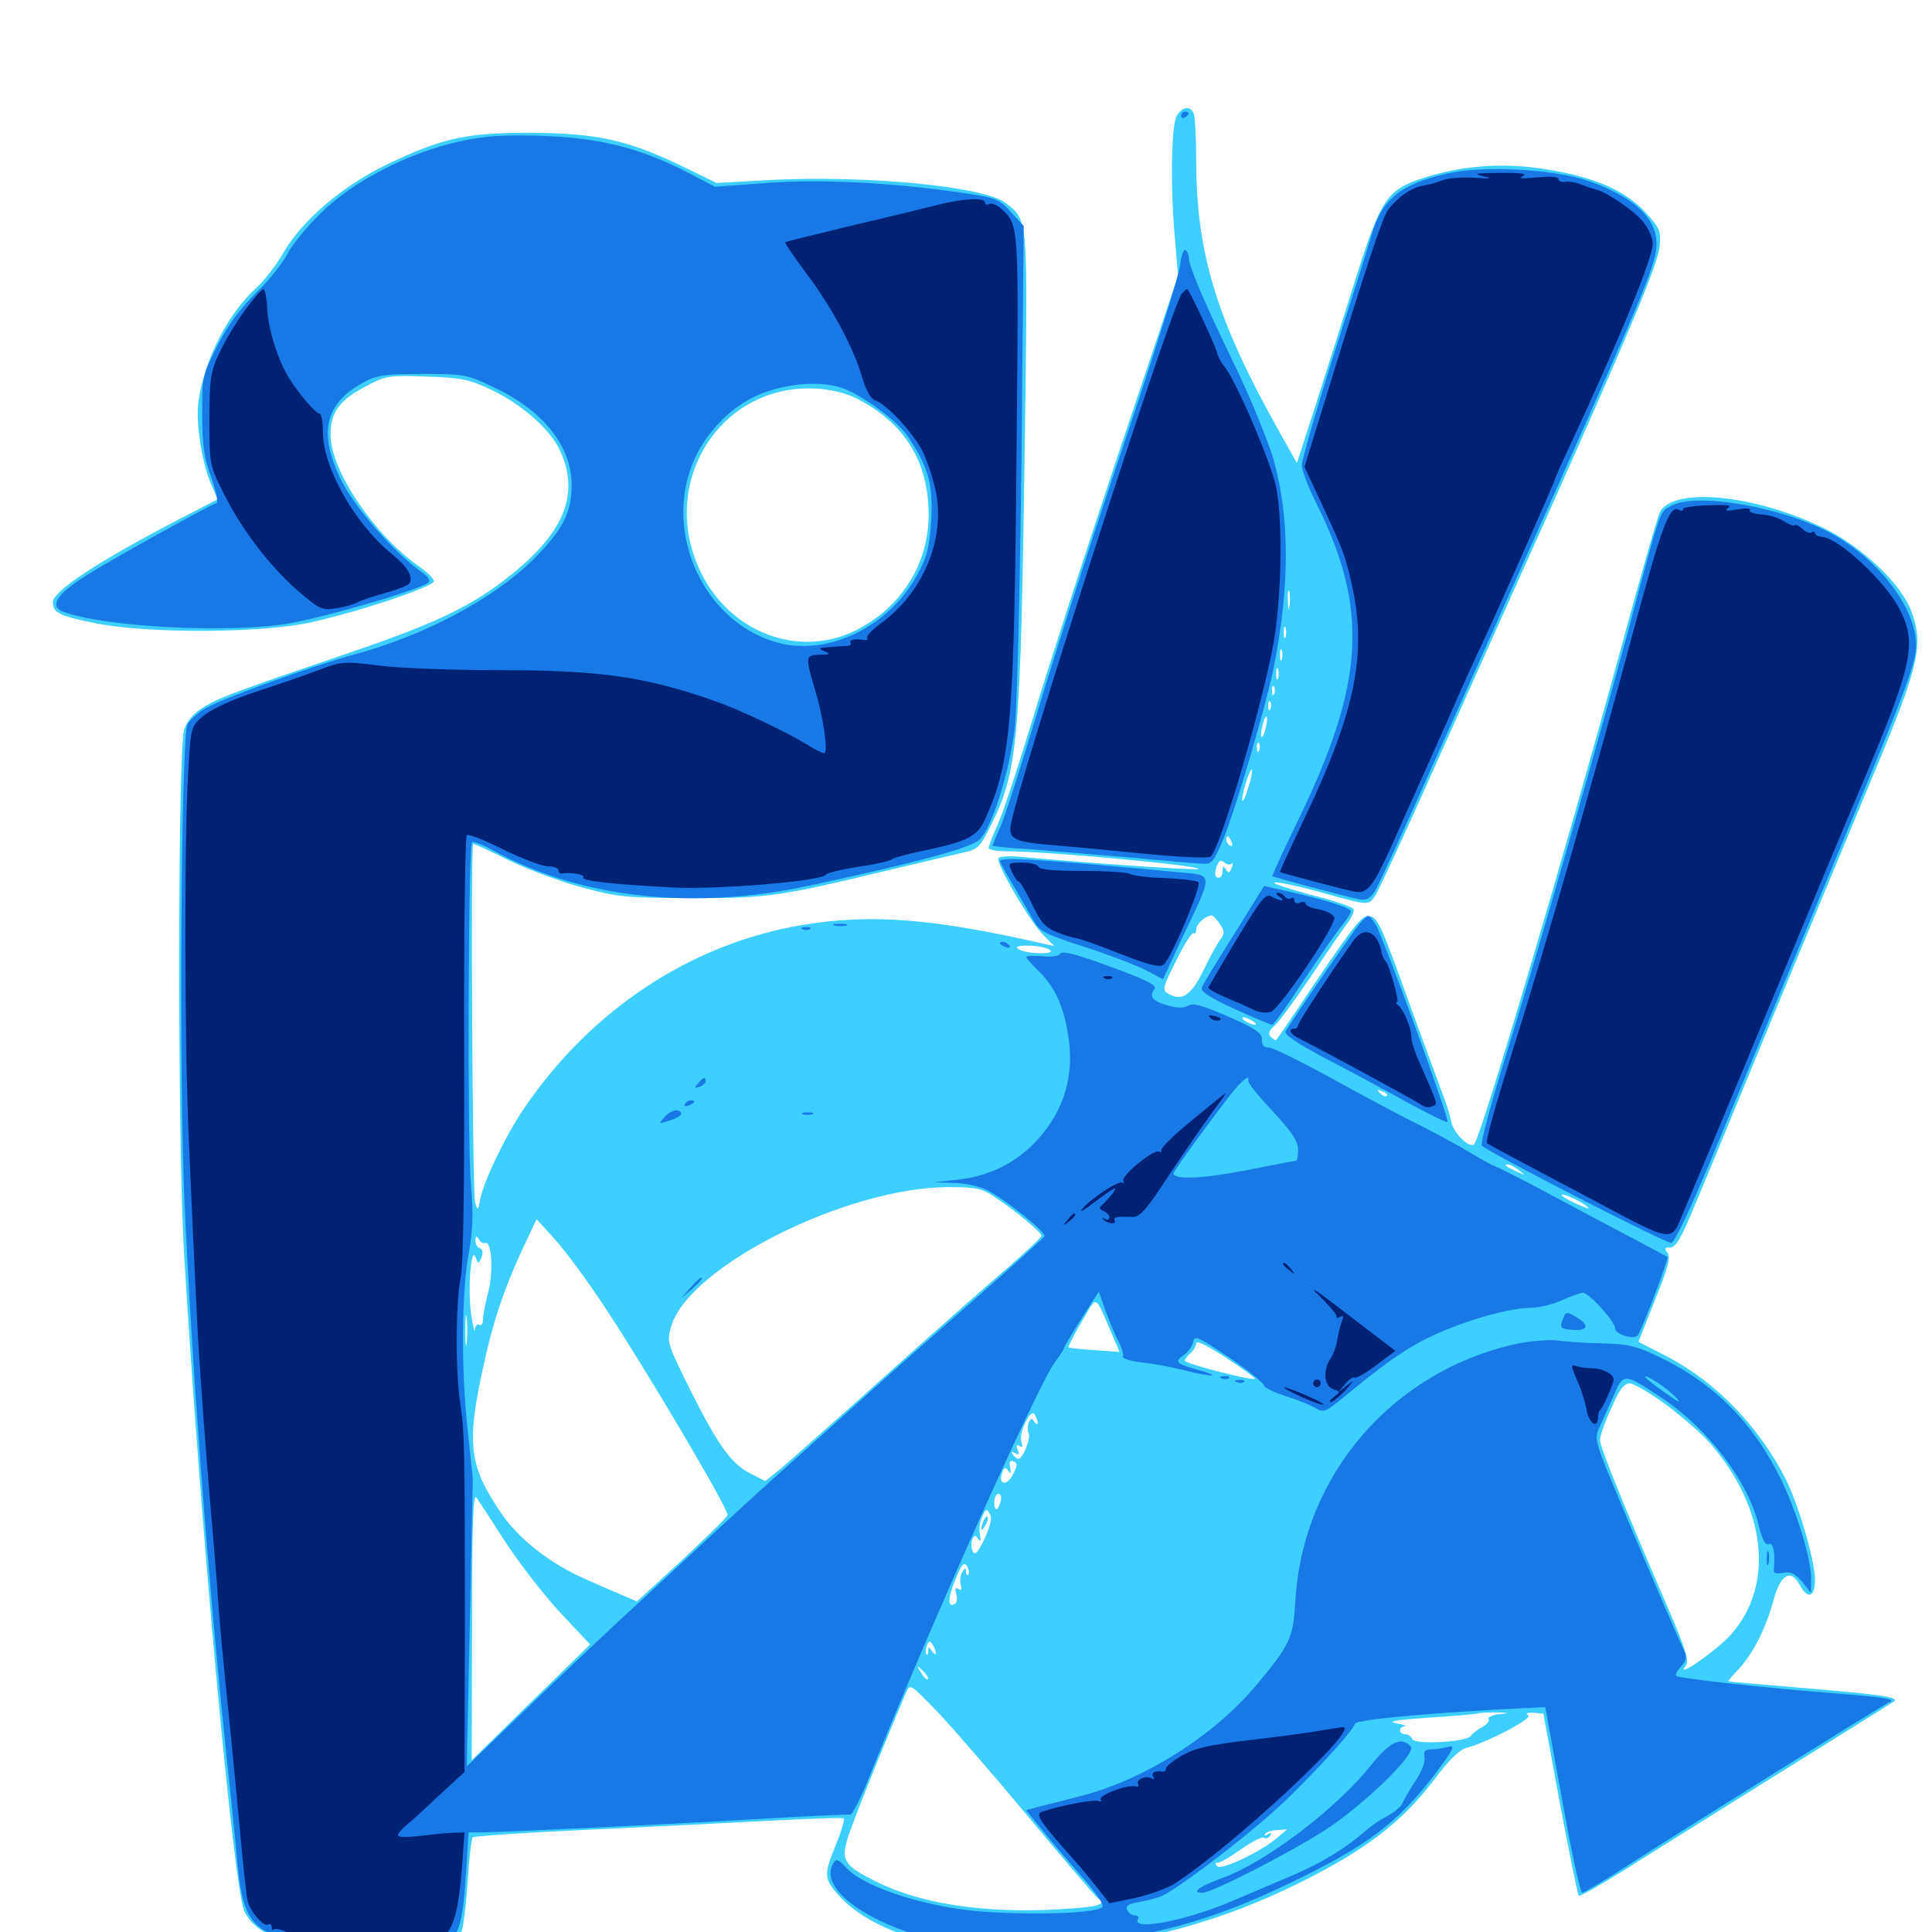 <svg xmlns="http://www.w3.org/2000/svg" viewBox="0 -1000 1000 1000">
	<path fill="#3ccfff" d="M608.984 -939.844C606.25 -934.57 605.664 -903.32 608.203 -875.781L609.766 -857.227L578.32 -763.477C561.133 -711.914 541.211 -650.391 534.18 -626.758C526.953 -603.125 519.141 -579.102 516.406 -573.242C513.867 -567.578 511.719 -562.109 511.719 -561.133C511.719 -560.156 515.82 -559.375 521.094 -559.375C541.992 -559.375 622.07 -551.953 620.312 -550.195C619.531 -549.414 564.844 -553.125 528.906 -556.445C522.852 -557.031 517.383 -556.836 516.797 -555.859C515.234 -553.32 533.203 -522.656 540.234 -515.82L545.703 -510.352L541.016 -511.328C483.203 -524.609 450.977 -527.148 415.625 -521.289C358.008 -511.719 306.25 -477.734 271.289 -426.367C261.719 -412.305 250.586 -389.062 248.633 -379.688C247.461 -373.242 247.266 -373.047 245.898 -377.734C244.531 -382.617 243.555 -563.281 244.922 -563.281C245.312 -563.281 254.102 -559.375 264.258 -554.297C274.609 -549.414 291.602 -543.164 302.148 -540.43C319.531 -535.742 324.805 -535.156 357.422 -535.156C396.875 -534.961 403.32 -535.938 459.961 -549.609C477.148 -553.711 494.727 -557.812 499.023 -558.789C506.055 -560.352 507.422 -561.523 512.891 -572.852C526.953 -600.586 528.32 -616.992 530.469 -773.242C532.031 -888.867 532.227 -885.742 520.508 -894.922C509.57 -903.516 449.219 -909.375 398.242 -906.836L370.898 -905.273L352.93 -914.062C324.805 -927.539 308.984 -931.055 275.391 -931.25C241.406 -931.445 228.711 -928.516 200.195 -914.844C177.148 -903.711 156.055 -885.742 146.289 -868.555C142.773 -862.5 136.719 -854.688 132.617 -850.977C117.969 -837.695 105.664 -813.672 102.734 -792.188C101.172 -781.836 104.492 -760.352 109.18 -749.609L112.695 -741.602L91.211 -730.469C50.391 -709.18 27.344 -693.945 27.344 -688.281C27.344 -682.812 31.055 -681.055 49.805 -677.344C77.344 -671.875 137.5 -672.266 162.109 -678.125C188.477 -684.18 224.609 -696.484 224.609 -699.219C224.609 -700.391 221.094 -703.906 216.602 -707.031C194.141 -722.656 171.68 -755.664 171.094 -774.219C170.898 -786.328 175.391 -792.773 189.648 -800.195C199.609 -805.469 201.367 -805.859 220.703 -805.078C238.867 -804.492 242.773 -803.711 254.297 -798.242C269.141 -791.211 283.789 -778.711 289.062 -768.359C300.586 -745.703 292.969 -725 264.062 -702.148C244.922 -686.719 226.367 -677.734 183.594 -663.086C120.703 -641.602 114.258 -639.258 106.055 -634.375C100.391 -631.055 97.266 -627.539 95.312 -622.461C91.992 -612.5 91.797 -408.008 95.312 -350.391C103.906 -207.617 120.898 -22.461 126.562 -10.547C133.398 3.516 155.078 9.766 197.266 9.961C225.391 9.961 234.766 7.812 238.672 0.586C239.648 -1.562 241.211 -13.281 241.992 -25.391C242.773 -37.695 243.945 -48.242 244.727 -49.023C245.508 -49.609 270.508 -51.367 300.391 -52.734C330.078 -54.102 372.852 -56.25 395.117 -57.422C417.578 -58.594 436.328 -59.375 436.719 -58.789C437.305 -58.203 435.547 -52.344 432.812 -45.508C426.367 -29.883 426.367 -27.734 433.789 -19.336C452.93 2.539 497.656 13.672 547.656 9.18C593.75 5.078 633.008 -5.859 672.07 -25.195C706.836 -42.383 725.781 -56.836 742.969 -79.688C750 -89.062 755.664 -94.531 758.984 -95.312C769.727 -98.047 793.555 -110.547 791.016 -112.109C789.453 -113.086 790.43 -113.672 793.555 -113.477C796.484 -113.281 798.828 -113.086 798.828 -113.086C798.828 -113.086 802.734 -92.188 807.422 -66.406C812.305 -40.82 816.602 -19.336 817.188 -18.75C817.773 -18.164 832.617 -26.758 850 -37.891C867.578 -48.828 903.906 -71.68 930.664 -88.281C957.617 -105.078 979.883 -118.945 980.273 -119.336C983.203 -121.484 973.828 -122.852 937.109 -125.977C914.258 -127.93 895.117 -129.492 894.727 -129.688C894.141 -129.688 896.484 -132.617 899.805 -135.938C907.422 -144.141 913.867 -156.836 917.969 -171.68C921.484 -185.156 926.953 -188.281 931.641 -179.492C935.547 -172.07 939.453 -173.242 939.453 -182.227C939.453 -191.992 931.055 -220.703 924.609 -233.789C910.742 -261.328 888.477 -284.375 863.281 -297.656L848.047 -305.469L856.641 -327.148C863.477 -344.141 864.844 -349.414 863.086 -351.562C861.328 -353.711 861.523 -354.297 864.453 -354.297C867.383 -354.297 870.312 -359.18 877.344 -376.367C882.422 -388.281 901.367 -434.375 919.531 -478.32C937.891 -522.461 961.328 -579.102 971.875 -604.297C993.359 -655.859 995.703 -666.797 989.258 -683.789C983.789 -698.242 963.281 -717.383 943.359 -726.953C907.617 -744.141 866.211 -748.047 859.18 -734.961C858.008 -732.812 848.438 -699.219 837.891 -660.352C810.352 -559.375 766.406 -411.133 763.086 -407.812C760.742 -405.273 752.344 -413.477 751.172 -419.336C750.586 -422.852 748.242 -430.078 746.094 -435.352C744.141 -440.82 737.109 -459.57 730.664 -477.344C715.82 -518.75 713.477 -524.219 709.766 -525.586C705.469 -527.148 702.539 -523.438 680.469 -491.016C670.117 -475.391 661.133 -462.305 660.742 -461.914C660.352 -461.328 659.18 -461.914 657.812 -463.281C656.25 -464.844 656.641 -466.406 659.57 -468.945C661.914 -470.898 670.117 -482.227 678.125 -493.945C685.938 -505.859 694.531 -518.164 697.07 -521.68C699.609 -525 701.172 -528.516 700.586 -529.492C699.805 -530.664 690.039 -533.984 678.32 -536.914C666.797 -540.039 658.398 -542.773 659.57 -543.164C660.938 -543.75 670.508 -541.602 681.055 -538.867C709.766 -530.859 708.203 -531.055 712.109 -536.914C713.867 -539.648 729.492 -573.438 746.484 -611.719C763.672 -650 787.305 -702.93 799.219 -729.297C843.555 -828.516 858.008 -863.086 858.984 -872.07C859.766 -880.664 859.18 -881.836 851.758 -890.039C841.211 -901.367 825.781 -908.203 800.781 -912.305C778.516 -916.016 756.836 -914.453 736.523 -907.812C717.969 -901.758 714.844 -897.07 702.148 -857.227C696.094 -837.891 686.719 -808.203 681.25 -791.211L671.289 -760.352L662.695 -775.586C629.688 -834.375 619.141 -868.555 619.141 -917.578C619.141 -928.711 618.555 -939.258 617.969 -941.016C616.211 -945.508 611.914 -944.922 608.984 -939.844ZM443.359 -793.75C468.359 -781.055 480.664 -760.938 480.664 -733.594C480.664 -707.812 466.211 -685.156 442.383 -673.438C413.281 -659.375 378.125 -672.461 362.891 -703.516C340.039 -749.805 372.852 -801.953 422.852 -798.828C430.078 -798.438 438.086 -796.484 443.359 -793.75ZM667.383 -685.938C666.992 -683.398 666.602 -684.961 666.602 -689.258C666.406 -693.555 666.797 -695.508 667.383 -693.75C667.773 -691.797 667.773 -688.281 667.383 -685.938ZM665.43 -670.312C664.844 -668.945 664.453 -669.922 664.453 -672.656C664.453 -675.391 664.844 -676.367 665.43 -675.195C665.82 -673.828 665.82 -671.484 665.43 -670.312ZM663.477 -658.594C662.891 -657.227 662.5 -658.203 662.5 -660.938C662.5 -663.672 662.891 -664.648 663.477 -663.477C663.867 -662.109 663.867 -659.766 663.477 -658.594ZM661.523 -648.828C660.938 -647.461 660.547 -648.438 660.547 -651.172C660.547 -653.906 660.938 -654.883 661.523 -653.711C661.914 -652.344 661.914 -650 661.523 -648.828ZM659.57 -641.016C658.984 -639.453 658.398 -640.039 658.398 -642.188C658.203 -644.336 658.789 -645.508 659.375 -644.727C659.961 -644.141 660.156 -642.383 659.57 -641.016ZM657.617 -633.203C657.031 -631.641 656.445 -632.227 656.445 -634.375C656.25 -636.523 656.836 -637.695 657.422 -636.914C658.008 -636.328 658.203 -634.57 657.617 -633.203ZM655.078 -623.047C654.492 -620.117 653.516 -618.164 652.93 -618.555C652.539 -619.141 652.734 -621.875 653.516 -624.609C654.102 -627.539 655.078 -629.492 655.664 -629.102C656.055 -628.516 655.859 -625.781 655.078 -623.047ZM651.758 -611.719C651.172 -610.156 650.586 -610.742 650.586 -612.891C650.391 -615.039 650.977 -616.211 651.562 -615.43C652.148 -614.844 652.344 -613.086 651.758 -611.719ZM646.289 -592.773C644.922 -588.281 643.555 -585.156 643.164 -585.547C642.578 -585.938 643.359 -590.039 644.727 -594.336C646.094 -598.828 647.461 -601.953 647.852 -601.562C648.438 -601.172 647.656 -597.07 646.289 -592.773ZM637.5 -564.062C638.086 -562.5 637.891 -561.719 636.719 -562.305C635.547 -562.891 634.766 -564.258 634.766 -565.43C634.766 -568.164 636.133 -567.578 637.5 -564.062ZM637.5 -552.93C638.281 -553.711 638.281 -552.734 637.5 -550.781C636.523 -548.047 635.742 -547.852 634.57 -550C633.203 -551.953 632.812 -551.758 632.812 -549.219C632.812 -547.266 632.031 -545.703 630.859 -545.703C628.711 -545.703 628.32 -547.852 630.078 -552.344C631.055 -554.688 632.031 -555.078 633.789 -553.516C634.961 -552.539 636.719 -552.148 637.5 -552.93ZM631.445 -521.68C633.984 -517.773 633.984 -516.797 631.445 -513.477C629.883 -511.328 625.977 -504.102 622.852 -497.656C616.797 -485.156 611.914 -481.641 605.273 -485.352C601.172 -487.5 601.367 -488.086 610.352 -505.859C613.867 -512.695 617.188 -517.773 617.969 -516.992C618.555 -516.406 619.141 -517.188 619.141 -518.945C619.141 -521.68 623.828 -525.977 627.148 -526.172C627.93 -526.172 629.688 -524.219 631.445 -521.68ZM542.969 -508.594C545.117 -507.227 543.75 -506.641 538.086 -506.641C533.789 -506.641 528.906 -507.617 527.344 -508.594C525.195 -509.961 526.562 -510.547 532.227 -510.547C536.523 -510.547 541.406 -509.57 542.969 -508.594ZM648.438 -471.484C650 -470.508 650.586 -469.531 649.414 -469.531C648.438 -469.531 646.094 -470.508 644.531 -471.484C642.969 -472.461 642.578 -473.438 643.555 -473.438C644.727 -473.438 646.875 -472.461 648.438 -471.484ZM717.773 -432.812C717.188 -432.227 715.625 -432.812 714.258 -434.18C712.5 -436.133 712.695 -436.328 715.43 -435.156C717.383 -434.57 718.359 -433.398 717.773 -432.812ZM786.328 -394.141C789.844 -391.406 789.844 -391.406 785.156 -393.555C779.102 -396.289 778.125 -397.266 780.469 -397.266C781.641 -397.266 784.18 -395.898 786.328 -394.141ZM514.844 -380.469C525.781 -373.242 539.062 -362.109 539.062 -360.352C539.062 -359.57 530.859 -351.953 521.094 -343.359C511.133 -334.961 482.422 -309.57 457.227 -286.914C432.227 -264.453 408.008 -243.164 403.906 -239.648L396.094 -233.398L388.477 -237.305C378.516 -242.188 371.484 -252.148 356.836 -281.445C345.117 -305.078 345.117 -305.469 347.461 -313.672C356.836 -344.531 437.695 -385.156 490.43 -385.547C505.469 -385.547 508.008 -384.961 514.844 -380.469ZM816.406 -378.711C819.727 -376.953 822.266 -375.195 822.266 -374.609C822.266 -373.828 810.742 -379.102 808.789 -380.859C806.836 -382.617 811.328 -381.445 816.406 -378.711ZM313.281 -323.047C334.375 -291.211 377.539 -218.164 376.562 -215.82C376.367 -214.648 365.625 -204.297 352.93 -192.383L329.688 -171.094L321.094 -174.805C316.406 -176.758 308.398 -180.273 303.516 -182.422C284.375 -190.82 267.969 -203.711 258.594 -217.969C242.773 -241.602 241.406 -253.125 250.195 -292.773C255.078 -315.625 260.547 -331.836 269.922 -352.344L277.734 -368.945L287.5 -358.203C292.773 -352.344 304.492 -336.523 313.281 -323.047ZM251.172 -356.641C254.492 -357.812 255.469 -341.797 252.734 -331.25C251.172 -325.586 250 -319.141 250 -316.992C250 -314.844 249.219 -313.672 248.047 -314.258C247.07 -314.844 245.898 -313.867 245.898 -311.914C245.703 -309.961 244.922 -313.281 243.945 -319.141C241.992 -331.445 243.75 -355.664 246.094 -349.414C247.656 -345.508 247.656 -345.508 249.219 -349.219C250.195 -351.758 249.805 -353.32 248.438 -353.906C247.07 -354.297 246.094 -356.055 246.094 -357.812C246.094 -360.352 246.484 -360.547 247.852 -358.594C248.633 -357.031 250.195 -356.25 251.172 -356.641ZM574.219 -312.5L579.492 -300.195L566.602 -301.172C559.57 -301.562 553.516 -302.344 553.125 -302.539C552.539 -302.93 557.812 -312.695 563.867 -322.656C567.383 -328.32 567.773 -327.93 574.219 -312.5ZM241.602 -305.078C241.211 -301.562 240.82 -304.297 240.82 -311.328C240.82 -318.359 241.211 -321.094 241.602 -317.773C241.992 -314.258 241.992 -308.398 241.602 -305.078ZM649.609 -286.328C648.438 -285.156 613.281 -294.141 613.281 -295.703C613.281 -296.484 614.648 -298.242 616.211 -299.609C617.773 -300.977 619.141 -303.32 619.141 -304.688C619.141 -306.445 625 -303.516 634.57 -297.266C643.164 -291.602 649.805 -286.719 649.609 -286.328ZM862.695 -272.656C871.094 -266.406 881.445 -257.422 885.547 -252.539C914.453 -218.945 918.555 -179.102 895.703 -153.711C888.086 -145.312 866.602 -130.469 872.461 -137.695C874.414 -140.039 872.852 -145.508 864.062 -166.016C840.43 -220.703 828.125 -251.172 828.125 -254.688C828.125 -256.641 830.664 -264.062 833.984 -271.094C838.086 -280.664 840.625 -283.984 843.555 -283.984C845.508 -283.984 854.297 -278.906 862.695 -272.656ZM537.109 -263.477C537.109 -262.5 536.328 -262.695 535.352 -264.062C533.984 -266.211 533.398 -266.016 532.422 -263.477C531.836 -261.719 531.836 -259.375 532.422 -258.203C533.789 -256.055 529.492 -244.922 527.148 -244.922C526.367 -244.922 525 -245.898 524.219 -247.266C523.242 -248.633 523.633 -248.828 525.391 -247.852C527.344 -246.68 527.734 -247.07 526.758 -249.609C525.781 -251.758 526.172 -252.539 527.734 -251.562C529.297 -250.586 529.492 -251.172 528.711 -253.516C526.953 -257.812 533.398 -271.289 535.547 -267.969C536.328 -266.602 537.109 -264.648 537.109 -263.477ZM524.219 -236.719C521.094 -230.469 516.406 -231.641 518.75 -237.891C519.727 -240.625 520.508 -240.82 521.875 -238.672C523.242 -236.914 523.438 -237.305 522.852 -240.43C522.266 -243.359 522.656 -244.336 524.609 -243.555C526.758 -242.773 526.758 -241.602 524.219 -236.719ZM261.914 -201.367C269.141 -190.43 281.836 -174.023 290.234 -165.039L305.469 -148.828L274.805 -118.945L244.141 -88.867L244.336 -158.594C244.336 -213.281 244.922 -227.539 246.68 -224.805C248.047 -222.852 254.883 -212.305 261.914 -201.367ZM517.969 -223.047C516.602 -217.773 514.648 -217.383 514.648 -222.266C514.648 -224.805 515.625 -226.758 516.797 -226.758C517.969 -226.758 518.555 -225 517.969 -223.047ZM509.57 -203.516C506.25 -196.484 504.688 -194.727 503.516 -196.875C502.734 -198.438 502.539 -201.172 503.125 -202.93C504.297 -205.469 504.883 -205.664 506.25 -203.516C507.617 -201.758 507.812 -202.344 507.227 -205.664C506.641 -208.008 507.031 -212.305 508.398 -214.844C510.156 -219.141 510.742 -219.336 512.305 -216.406C513.672 -214.258 512.695 -210.352 509.57 -203.516ZM501.172 -184.961C500.586 -184.18 500 -184.961 500 -186.523C500 -188.672 499.609 -188.672 498.047 -186.328C497.07 -184.766 496.68 -181.836 497.266 -179.688C498.047 -177.148 497.656 -176.562 496.094 -177.539C494.336 -178.516 494.141 -177.93 494.922 -175C495.703 -172.852 495.312 -170.508 494.336 -169.922C490.43 -167.383 490.43 -172.656 494.531 -182.422C497.852 -190.625 499.023 -191.797 500.586 -189.258C501.562 -187.5 501.758 -185.547 501.172 -184.961ZM484.375 -144.336C484.375 -143.359 483.398 -143.75 482.422 -145.312C480.859 -147.656 480.469 -147.656 480.469 -145.508C480.469 -143.945 480.078 -143.164 479.492 -143.75C478.906 -144.336 479.102 -146.289 479.688 -148.047C480.664 -150.781 481.445 -150.977 482.617 -148.828C483.594 -147.461 484.375 -145.508 484.375 -144.336ZM480.273 -130.859C479.688 -130.273 478.125 -131.836 476.758 -134.18C474.219 -138.281 474.414 -138.281 477.734 -135.156C479.688 -133.203 480.859 -131.25 480.273 -130.859ZM532.812 -58.984C551.367 -36.719 567.383 -17.969 568.359 -17.383C573.438 -14.258 568.555 -12.891 547.461 -11.719C509.18 -9.57 476.172 -14.648 453.32 -26.172C437.305 -34.18 435.352 -36.914 438.477 -47.656C440.43 -54.688 456.25 -94.141 468.945 -123.828C471.094 -128.711 471.094 -128.516 485.156 -114.062C492.773 -106.055 514.258 -81.25 532.812 -58.984ZM775.781 -112.695C772.266 -112.305 769.922 -111.133 770.508 -110.156C771.094 -109.18 769.531 -107.422 767.188 -106.055C764.648 -104.688 762.109 -102.734 761.328 -101.562C759.18 -98.242 732.227 -96.875 731.055 -99.805C730.469 -101.172 728.906 -102.344 727.344 -102.344C724.023 -102.344 723.633 -106.25 727.148 -106.445C728.32 -106.641 726.367 -107.422 722.656 -108.008C717.773 -108.984 722.461 -109.766 739.258 -110.938C752.148 -111.719 763.672 -112.695 764.648 -113.086C765.82 -113.477 770.117 -113.672 774.414 -113.672C781.445 -113.477 781.641 -113.281 775.781 -112.695ZM660.938 -48.633C652.734 -41.602 632.227 -31.836 630.078 -33.984C628.711 -35.352 628.906 -35.938 630.469 -35.938C631.836 -35.938 637.109 -39.062 642.578 -42.969C647.852 -46.68 653.125 -49.414 654.102 -48.828C655.078 -48.047 656.641 -48.633 657.422 -49.805C658.398 -51.367 658.008 -51.562 656.25 -50.586C654.883 -49.609 654.102 -49.805 654.883 -50.781C655.469 -51.758 658.203 -52.734 660.938 -52.734L666.211 -53.125ZM508.984 -212.695C507.227 -207.617 507.617 -206.445 509.961 -210.352C511.133 -212.305 511.719 -214.453 511.133 -214.844C510.742 -215.43 509.766 -214.453 508.984 -212.695Z"/>
	<path fill="#1878e5" d="M611.328 -940.039C611.328 -941.211 612.305 -942.188 613.281 -942.188C614.453 -942.188 615.234 -941.797 615.234 -941.406C615.234 -940.82 614.453 -939.844 613.281 -939.258C612.305 -938.672 611.328 -939.062 611.328 -940.039ZM237.695 -926.758C211.328 -920.898 182.812 -906.25 166.211 -889.844C158.789 -882.617 150.977 -873.047 148.633 -868.359C146.289 -863.672 138.867 -854.492 132.031 -847.852C123.438 -839.258 117.578 -831.055 112.109 -820.312C104.688 -805.273 104.492 -804.102 104.688 -785.156C104.688 -769.531 105.664 -762.695 109.375 -752.734C111.719 -745.898 113.086 -740.039 112.109 -739.648C107.227 -737.891 55.078 -708.984 43.164 -701.172C29.102 -692.188 25.586 -686.133 32.617 -683.398C53.906 -675.391 118.75 -672.07 149.805 -677.344C169.727 -680.859 218.164 -695.117 221.68 -698.438C223.047 -699.609 221.68 -701.562 217.773 -704.297C204.297 -713.672 183.984 -736.914 176.953 -750.781C164.453 -775.781 167.969 -791.211 188.281 -802.148C195.117 -805.859 199.414 -806.445 218.75 -806.445C240.43 -806.445 241.602 -806.25 255.859 -799.414C281.445 -787.305 295.898 -768.945 295.898 -748.828C295.898 -734.57 291.016 -725.391 275.977 -710.352C254.883 -689.648 219.336 -670.898 183.008 -661.133C162.5 -655.664 113.477 -637.891 106.055 -633.203C102.344 -631.055 98.438 -627.344 97.07 -625.195C93.75 -619.141 92.578 -443.359 95.508 -377.734C99.219 -295.312 107.227 -187.891 116.211 -101.367C118.945 -75.586 122.07 -45.312 123.047 -33.984C125.977 -4.688 131.445 1.172 159.57 6.055C178.125 9.375 219.141 9.57 228.516 6.445C237.305 3.516 239.453 -2.734 241.211 -30.664L242.578 -51.562H248.047C257.812 -51.562 341.406 -55.469 390.43 -58.398C416.797 -59.961 439.062 -60.938 440.039 -60.742C441.211 -60.547 445.898 -70.117 450.586 -81.836C481.25 -158.008 537.5 -283.789 545.898 -294.727C548.633 -298.438 550.781 -301.758 550.781 -302.344C550.781 -302.93 554.883 -309.766 559.766 -317.578L568.75 -331.445L572.07 -321.875C574.023 -316.602 576.953 -309.375 578.906 -305.859C580.664 -302.344 581.641 -298.828 581.25 -297.852C580.664 -296.875 585.156 -295.508 591.406 -294.727C597.461 -294.141 607.422 -292.188 613.477 -290.625C627.344 -287.109 633.203 -287.305 620.508 -290.82C608.594 -294.141 607.617 -295.117 612.695 -298.633C615.039 -300.195 617.188 -303.32 617.578 -305.469C618.164 -308.984 620.117 -308.203 636.328 -297.266C646.094 -290.625 654.297 -283.984 654.297 -282.812C654.297 -281.836 659.375 -279.297 665.625 -277.344C671.68 -275.391 678.711 -272.656 681.055 -271.094C684.961 -268.75 686.133 -269.141 694.727 -276.172C716.406 -294.141 728.32 -302.539 741.406 -308.594C758.008 -316.406 781.25 -323.047 791.992 -323.047C796.289 -323.047 803.711 -324.805 808.398 -326.953C813.086 -329.102 817.969 -330.859 819.336 -330.859C822.461 -330.859 835.938 -316.016 835.938 -312.5C835.938 -309.375 845.508 -306.445 847.656 -308.789C849.609 -310.938 863.867 -348.633 863.086 -349.414C862.695 -349.609 853.906 -354.297 843.75 -359.766C833.594 -365.039 814.258 -375.391 800.781 -382.617C787.305 -389.844 775.586 -395.703 774.414 -396.094C773.438 -396.289 767.188 -399.609 760.742 -403.516C754.297 -407.422 741.602 -414.258 732.617 -418.75C723.438 -423.242 703.516 -433.984 688.281 -442.383C672.852 -450.781 658.789 -457.812 656.641 -457.812C654.102 -457.812 653.125 -459.18 653.125 -461.914C653.32 -465.234 650 -467.578 635.742 -473.828C622.266 -479.688 617.383 -481.055 615.039 -479.492C612.695 -478.125 609.375 -478.125 604.688 -479.492C596.68 -481.641 594.531 -484.18 597.461 -487.891C599.219 -489.844 594.531 -492.383 574.805 -499.609C557.422 -506.055 549.805 -508.008 548.828 -506.445C547.852 -505.078 544.141 -504.492 539.258 -505.078C534.961 -505.469 531.25 -505.273 531.25 -504.688C531.25 -503.906 533.984 -500.977 537.305 -497.656C545.508 -489.844 550.195 -480.273 552.734 -465.039C556.445 -443.945 550.977 -425.391 536.914 -409.961C526.172 -398.242 512.5 -391.406 496.289 -389.453L483.398 -388.086L493.75 -387.695C499.609 -387.695 507.031 -385.938 511.328 -383.789C520.898 -378.711 541.406 -362.305 540.625 -360.156C540.234 -359.375 524.609 -345.117 505.859 -328.711C487.109 -312.305 458.594 -287.109 442.383 -272.461C426.367 -258.008 409.18 -242.578 404.297 -238.281C399.414 -233.984 385.547 -221.289 373.438 -210.156C361.328 -198.828 341.797 -180.859 330.078 -169.922C318.164 -159.18 293.555 -135.742 275 -117.969L241.602 -85.742L243.164 -158.984C243.945 -199.219 244.727 -233.203 244.727 -234.18C244.727 -235.352 243.359 -247.07 241.992 -260.547C238.672 -290.82 238.867 -330.859 242.578 -351.172C244.727 -362.891 245.117 -371.484 243.75 -387.305C241.797 -409.18 242.383 -562.109 244.336 -564.062C244.922 -564.648 250.195 -562.695 256.055 -559.375C301.172 -534.961 358.984 -528.711 418.945 -541.602C475.195 -553.711 502.539 -561.133 507.031 -565.43C513.281 -571.289 522.461 -600.195 525.195 -622.852C526.367 -632.812 527.93 -693.359 528.711 -761.719L529.883 -883.008L523.242 -890.234C516.992 -897.07 515.43 -897.656 498.047 -900.195C461.914 -905.469 424.414 -907.422 396.484 -905.273L370.117 -903.32L355.469 -910.938C331.25 -923.438 309.961 -928.711 280.273 -929.688C260.156 -930.273 251.172 -929.688 237.695 -926.758ZM435.742 -799.219C445.703 -795.898 463.867 -782.617 469.531 -774.609C480.273 -758.984 483.008 -749.609 482.031 -731.445C481.25 -718.164 480.078 -712.5 475.781 -704.297C461.328 -675.977 428.516 -659.766 401.758 -667.578C361.914 -679.102 341.602 -728.906 361.328 -766.211C367.578 -777.734 377.734 -788.086 388.672 -793.75C402.734 -801.172 423.242 -803.516 435.742 -799.219ZM646.094 -440.625C645.703 -439.648 651.367 -432.617 658.789 -424.805C668.75 -414.062 671.875 -409.18 671.875 -404.883C671.875 -401.758 671.484 -399.219 670.898 -399.219C670.312 -399.219 658.398 -396.875 644.336 -394.141C621.875 -389.844 607.422 -389.258 607.422 -392.773C607.422 -394.141 635.742 -432.617 640.625 -437.891C644.922 -442.383 646.875 -443.359 646.094 -440.625ZM748.828 -910.156C725 -904.688 715.43 -896.875 710.156 -879.102C708.594 -873.438 699.609 -845.312 690.43 -816.602C681.25 -787.695 673.828 -761.914 673.828 -759.375C673.828 -756.641 676.953 -748.242 680.859 -740.43C708.789 -684.961 706.641 -646.68 671.484 -574.609C664.062 -559.375 658.398 -546.875 658.594 -546.484C659.375 -545.898 696.484 -535.938 703.32 -534.57C707.031 -533.789 708.984 -534.766 711.523 -538.477C713.281 -541.211 727.344 -571.875 742.773 -606.641C758.398 -641.211 786.133 -703.516 804.688 -744.922C852.539 -852.148 857.422 -864.062 857.422 -874.023C857.227 -887.5 845.312 -898.242 821.875 -906.445C803.906 -912.5 767.578 -914.453 748.828 -910.156ZM610.742 -862.305C610.156 -857.227 597.266 -816.211 582.031 -771.094C566.797 -726.172 547.07 -664.844 538.086 -635.156C529.102 -605.273 519.922 -576.758 517.773 -571.875C515.43 -566.797 513.672 -562.5 513.672 -562.305C513.672 -561.914 521.875 -561.133 531.836 -560.547C541.602 -559.766 565.234 -557.812 583.984 -556.25C602.734 -554.492 620.312 -552.93 623.047 -552.93C627.148 -552.539 628.516 -554.297 633.398 -566.211C639.844 -582.227 654.492 -632.031 658.984 -653.125C667.578 -695.508 667.773 -731.055 659.375 -761.523C656.641 -771.094 647.852 -792.578 639.844 -809.375C623.438 -843.164 615.234 -862.5 615.234 -866.797C615.234 -868.359 614.453 -870.117 613.477 -870.703C612.695 -871.289 611.328 -867.578 610.742 -862.305ZM864.844 -738.086C858.789 -734.766 859.961 -737.891 842.773 -673.633C826.367 -612.695 795.117 -503.906 779.297 -453.125C771.68 -428.516 766.016 -407.812 766.992 -407.031C771.484 -402.93 862.5 -356.25 865.039 -356.641C866.797 -357.031 874.609 -373.438 885.352 -399.219C894.922 -422.266 921.094 -485.547 943.555 -539.648C991.602 -655.078 992.969 -658.984 991.406 -670.508C989.062 -688.086 971.875 -709.961 950.391 -722.461C925.391 -737.109 878.125 -745.703 864.844 -738.086ZM517.578 -554.297C517.578 -553.711 520.898 -547.656 525 -540.82C528.906 -534.18 533.594 -525.977 535.352 -522.852C538.086 -517.969 541.602 -516.211 561.719 -509.766C574.414 -505.664 588.672 -500.195 593.359 -497.656L601.953 -493.164L612.305 -515.43C628.125 -548.438 628.125 -546.875 610.938 -548.438C540.625 -555.078 517.578 -556.641 517.578 -554.297ZM638.867 -516.602C630.273 -502.93 622.656 -490.625 622.07 -488.867C621.289 -486.914 625.781 -483.789 639.062 -477.734C649.023 -473.242 657.812 -469.531 658.594 -469.531C659.18 -469.531 666.602 -479.883 674.805 -492.578C683.203 -505.078 691.992 -517.969 694.531 -520.898C697.07 -524.023 699.219 -527.344 699.219 -528.125C699.219 -530.078 687.109 -533.984 666.602 -538.672L654.297 -541.406ZM703.711 -521.875C700.586 -518.164 669.922 -473.828 665.43 -466.211C664.453 -464.648 671.094 -460.156 684.961 -452.734C696.68 -446.68 715.625 -436.523 727.148 -430.078C738.867 -423.633 748.828 -418.75 749.219 -419.336C750.391 -420.508 715.625 -516.016 711.914 -521.68C708.203 -527.148 708.594 -527.148 703.711 -521.875ZM432.227 -520.898C430.273 -521.484 431.445 -521.875 434.57 -521.875C437.891 -521.875 439.258 -521.484 438.086 -520.898C436.719 -520.508 433.984 -520.508 432.227 -520.898ZM415.625 -518.945C414.062 -519.531 414.648 -520.117 416.797 -520.117C418.945 -520.312 420.117 -519.727 419.336 -519.141C418.75 -518.555 416.992 -518.359 415.625 -518.945ZM517.578 -511.719C517.578 -513.281 521.289 -512.5 522.461 -510.547C523.047 -509.375 522.266 -509.18 520.703 -509.766C518.945 -510.352 517.578 -511.328 517.578 -511.719ZM361.328 -439.258C359.18 -436.719 359.375 -436.523 362.109 -437.5C363.867 -438.086 365.234 -439.453 365.234 -440.43C365.234 -442.969 364.062 -442.578 361.328 -439.258ZM354.492 -428.516C353.906 -427.344 354.688 -427.148 356.25 -427.734C359.766 -429.102 360.352 -430.469 357.617 -430.469C356.445 -430.469 355.078 -429.688 354.492 -428.516ZM344.336 -422.266C340.82 -418.359 340.82 -418.164 345.703 -419.727C352.344 -421.68 354.297 -423.828 350.977 -425.195C349.414 -425.781 346.484 -424.414 344.336 -422.266ZM415.625 -423.242C414.258 -423.828 415.234 -424.219 417.969 -424.219C420.703 -424.219 421.68 -423.828 420.508 -423.242C419.141 -422.852 416.797 -422.852 415.625 -423.242ZM357.227 -333.398L352.539 -327.93L358.008 -332.617C362.891 -337.109 364.258 -338.672 362.695 -338.672C362.305 -338.672 359.961 -336.328 357.227 -333.398ZM808.789 -316.797C807.227 -312.695 807.812 -312.305 813.086 -311.719C821.484 -310.742 823.242 -313.867 816.406 -317.969C810.547 -321.289 810.547 -321.289 808.789 -316.797ZM785.156 -304.492C720.898 -290.43 674.414 -236.719 670.508 -171.68C669.336 -152.148 667.969 -149.023 650.586 -128.125C628.516 -101.562 591.602 -78.32 558.398 -70.117C551.562 -68.359 542.578 -66.016 538.477 -65.039L531.055 -63.086L538.477 -53.906C542.578 -48.828 551.953 -37.695 559.375 -29.297C569.141 -17.969 572.07 -13.477 570.117 -12.5C563.672 -8.984 522.07 -8.594 499.023 -11.523C472.266 -15.039 445.508 -24.609 437.891 -33.398C434.18 -37.5 432.812 -38.086 431.445 -35.742C424.609 -25 440.625 -10.156 470.117 0.195C492.383 7.812 515.039 9.961 546.289 7.422C593.945 3.32 626.172 -5.273 667.383 -25.195C707.227 -44.336 723.242 -56.25 742.188 -81.055C752.344 -94.531 753.516 -96.875 749.805 -95.898C747.266 -95.117 743.164 -94.531 740.82 -94.531C737.5 -94.531 736.719 -93.555 737.305 -90.43C737.891 -88.086 735.742 -82.812 732.617 -78.125C729.688 -73.828 726.758 -68.555 725.977 -66.797C725.391 -65.039 721.875 -62.109 718.359 -60.156C714.844 -58.398 709.766 -55.078 707.031 -52.539C697.07 -43.75 684.18 -35.742 668.945 -29.297C660.352 -25.586 646.875 -19.922 639.062 -16.602C614.648 -5.859 584.766 -0.195 589.062 -6.836C589.648 -7.812 588.867 -8.594 587.305 -8.594C585.742 -8.594 583.984 -9.961 583.398 -11.523C582.422 -13.477 584.18 -14.648 589.453 -15.43C593.359 -16.211 598.828 -17.578 601.172 -18.555C608.008 -21.289 640.039 -45.312 658.008 -61.328C672.852 -74.219 699.805 -103.125 701.367 -107.812C702.148 -109.766 731.836 -112.695 776.367 -115.234L799.805 -116.406L808.594 -68.359C813.281 -41.992 817.969 -20.312 818.945 -20.312C819.727 -20.312 830.469 -26.562 842.383 -34.375C872.656 -53.906 975.195 -117.773 977.539 -118.75C982.227 -120.508 975.586 -121.484 948.242 -123.633C913.281 -126.367 868.75 -131.25 867.578 -132.617C866.992 -133.203 868.164 -135.352 870.117 -137.5C873.242 -140.82 873.242 -142.188 871.094 -146.875C864.258 -161.719 832.031 -237.5 828.906 -246.289C825.977 -254.492 825.781 -257.227 827.734 -260.938C828.906 -263.477 832.031 -270.508 834.766 -276.562C840.43 -289.648 840.039 -289.648 859.961 -276.562C884.375 -260.352 905.078 -233.008 910.352 -210.156C912.109 -203.125 913.672 -200.195 915.43 -200.781C917.773 -201.758 918.945 -196.68 918.164 -188.086C917.969 -185.547 918.945 -185.156 923.047 -185.938C926.953 -186.719 929.102 -185.547 932.812 -181.25L937.305 -175.586L937.5 -182.422C937.5 -192.969 930.273 -216.797 921.875 -234.18C907.812 -263.086 887.5 -283.789 859.57 -297.266C847.07 -303.32 843.164 -304.297 828.906 -304.688C819.727 -304.883 809.18 -305.664 805.078 -306.25C801.172 -306.641 792.188 -305.859 785.156 -304.492ZM867.773 -276.367C870.703 -273.242 868.555 -274.219 861.914 -279.102C856.25 -283.008 851.562 -286.719 851.562 -287.305C851.562 -289.062 863.672 -281.055 867.773 -276.367ZM632.422 -286.523C630.859 -287.109 631.445 -287.695 633.594 -287.695C635.742 -287.891 636.914 -287.305 636.133 -286.719C635.547 -286.133 633.789 -285.938 632.422 -286.523ZM640.234 -284.57C638.672 -285.156 639.258 -285.742 641.406 -285.742C643.555 -285.938 644.727 -285.352 643.945 -284.766C643.359 -284.18 641.602 -283.984 640.234 -284.57ZM914.453 -193.164C914.453 -190.039 914.844 -188.867 915.43 -190.82C915.82 -192.578 915.82 -195.312 915.43 -196.68C914.844 -197.852 914.453 -196.484 914.453 -193.164ZM709.961 -86.719C691.602 -63.672 655.273 -36.133 632.617 -27.93C620.508 -23.438 616.211 -20.312 622.461 -20.312C627.344 -20.312 667.578 -41.016 685.547 -52.539C705.273 -65.234 733.203 -92.188 730.273 -95.898C725.586 -101.367 719.531 -98.633 709.961 -86.719Z"/>
	<path fill="#002274" d="M767.578 -908.789C773.047 -907.617 772.07 -907.422 763.086 -908.008C756.641 -908.398 749.219 -907.812 746.484 -906.641C743.555 -905.469 739.062 -904.297 736.523 -903.906C730.859 -903.125 723.242 -897.852 718.359 -891.211C715.43 -887.109 707.812 -864.258 682.031 -780.469L675.195 -758.398L683.984 -739.453C695.312 -715.234 696.68 -711.523 700.195 -695.117C707.422 -660.547 701.172 -630.664 674.609 -575.195C667.773 -560.742 662.305 -548.828 662.5 -548.633C663.672 -548.047 696.484 -539.258 701.172 -538.477C707.812 -537.305 710.547 -540.82 720.312 -562.305C724.609 -572.07 730.469 -585.156 733.398 -591.602C736.328 -598.047 743.945 -615.234 750.391 -629.688C756.641 -644.141 764.453 -661.328 767.578 -667.773C774.414 -682.227 804.688 -750.586 804.688 -751.562C804.688 -751.953 808.008 -759.766 812.305 -768.75C838.281 -824.414 855.469 -866.602 855.469 -873.828C855.469 -876.953 853.125 -882.031 850.391 -885.352C845.508 -891.211 831.055 -900.977 825.781 -901.953C824.414 -902.344 821.094 -903.516 818.359 -904.492C815.625 -905.664 811.914 -906.25 810.156 -905.859C808.203 -905.664 806.641 -906.25 806.641 -907.227C806.641 -908.594 802.539 -908.789 795.508 -908.203C787.695 -907.422 785.352 -907.617 788.086 -908.789C790.82 -910.156 787.5 -910.547 776.367 -910.547C763.867 -910.352 762.109 -910.156 767.578 -908.789ZM486.133 -894.141C481.445 -892.969 461.719 -888.086 442.383 -883.594C423.047 -878.906 406.836 -875 406.445 -874.609C406.055 -874.219 410.938 -867.188 416.992 -858.984C430.273 -841.602 441.992 -819.727 446.289 -804.492C448.242 -797.852 450.781 -793.555 452.93 -792.773C458.789 -791.016 472.461 -776.172 477.539 -766.406C480.078 -761.328 483.203 -751.562 484.57 -744.727C489.062 -720.117 477.539 -692.969 455.664 -677.148C451.172 -673.828 448.047 -670.508 448.828 -669.727C449.609 -668.945 448.828 -668.555 447.266 -668.75C442.188 -669.531 439.258 -668.75 440.234 -667.188C440.82 -666.211 439.648 -665.625 437.891 -665.625C436.133 -665.625 432.031 -665.234 428.711 -665.039C423.633 -664.648 423.242 -664.453 426.758 -662.891C430.078 -661.523 429.688 -661.133 424.414 -661.133C416.797 -660.938 416.797 -660.156 421.68 -643.555C426.172 -628.906 428.906 -610.156 426.562 -610.156C425.586 -610.156 421.68 -612.109 417.969 -614.453C407.227 -621.094 383.008 -632.617 370.117 -637.109C334.57 -649.609 310.938 -653.125 258.789 -653.125C235.156 -653.125 207.227 -654.102 196.484 -655.469C178.125 -657.812 176.758 -657.617 165.234 -653.32C158.789 -650.781 143.945 -645.703 132.617 -641.992C120.117 -637.891 109.18 -632.812 105.273 -629.492C98.828 -624.023 98.828 -624.023 97.461 -600.977C95.312 -566.797 95.508 -461.133 97.656 -411.914C100.977 -335.547 101.562 -326.367 102.539 -306.445C103.906 -284.18 106.641 -246.875 109.57 -212.891C110.742 -200 111.914 -184.18 112.5 -177.734C113.086 -165.82 115.625 -138.867 119.141 -105.273C120.117 -95.703 122.266 -72.852 124.023 -54.492C125.586 -36.328 127.539 -19.141 128.125 -16.406C129.297 -10.742 136.523 -2.344 138.867 -3.906C139.844 -4.492 140.625 -3.906 140.625 -2.539C140.625 -1.172 141.211 -0.586 141.797 -1.367C142.578 -1.953 145.508 -1.367 148.633 0.195C152.539 2.344 164.258 3.516 189.258 4.492C219.727 5.469 225 5.273 229.102 2.539C234.766 -1.172 237.5 -11.328 239.258 -35.352L240.43 -51.562L234.961 -51.367C232.031 -51.367 224.414 -50.586 218.164 -49.805C211.914 -49.023 206.445 -49.023 206.055 -49.805C205.469 -50.391 207.617 -53.125 210.742 -55.664C213.867 -58.203 221.68 -65.43 228.32 -71.68L240.43 -82.812L240.625 -155.664C240.625 -249.805 240.43 -259.18 238.281 -273.242C235.742 -288.867 235.742 -325.781 238.477 -338.867C239.844 -345.703 240.43 -387.109 240.234 -458.203C240.039 -517.969 240.82 -567.188 241.602 -567.773C242.578 -568.359 251.172 -565.039 260.742 -560.156C270.508 -555.469 280.664 -551.562 283.789 -551.562C286.719 -551.562 289.062 -550.586 289.062 -549.609C289.062 -548.438 289.648 -547.852 290.625 -547.852C295.312 -548.633 302.734 -547.461 301.953 -545.898C300.781 -544.141 315.234 -542.383 348.633 -540.625C371.289 -539.453 425.391 -543.945 427.539 -547.266C428.125 -548.242 435.742 -550 444.141 -551.367C452.734 -552.539 460.547 -554.297 461.719 -555.273C462.891 -556.055 469.141 -557.812 475.586 -559.18C501.172 -564.453 505.859 -566.797 510.156 -576.562C523.242 -605.859 525 -626.172 526.172 -767.969C527.344 -885.547 527.539 -883.398 517.969 -892.188C515.625 -894.141 512.891 -895.117 511.914 -894.336C510.742 -893.75 509.766 -894.141 509.766 -895.312C509.766 -897.852 498.242 -897.266 486.133 -894.141ZM126.758 -839.453C122.461 -833.398 116.406 -823.633 113.672 -817.578C108.984 -807.617 108.398 -804.102 108.398 -783.008C108.398 -759.766 108.398 -759.375 115.625 -744.922C125 -725.977 139.648 -706.836 154.297 -694.141C165.43 -684.57 166.602 -683.984 174.023 -685.156C178.32 -685.742 183.398 -687.305 185.156 -688.281C186.914 -689.258 193.555 -691.406 199.609 -693.164C205.664 -694.727 211.328 -697.07 211.914 -698.047C214.062 -701.562 210.938 -706.641 202.344 -713.672C183.789 -728.906 167.578 -757.422 167.188 -775.391C167.188 -781.25 166.406 -785.938 165.43 -785.938C163.477 -785.938 154.688 -796.094 149.609 -804.297C143.75 -813.867 138.672 -829.883 138.281 -840.625C138.086 -845.898 137.109 -850.391 136.328 -850.391C135.547 -850.391 131.25 -845.508 126.758 -839.453ZM611.719 -848.047C605.859 -840.625 525.195 -589.648 523.047 -572.266C522.266 -565.43 525.586 -564.062 547.656 -562.305C555.273 -561.719 575.781 -559.766 593.359 -558.008C611.719 -556.25 625.977 -555.664 626.758 -556.641C631.836 -562.305 650.586 -625.391 658.398 -662.891C663.281 -686.719 664.258 -728.906 660.547 -747.852C657.812 -760.938 639.062 -804.688 633.398 -810.742C632.227 -812.109 630.469 -815.234 629.883 -817.773C628.32 -822.852 615.43 -850.391 614.453 -850.391C614.062 -850.391 612.891 -849.219 611.719 -848.047ZM871.094 -736.523C871.094 -735.547 870.312 -735.352 869.336 -735.938C864.258 -739.062 860.547 -729.102 845.508 -673.633C825.977 -600.391 798.047 -503.711 783.984 -459.57C774.414 -429.102 768.75 -409.18 769.727 -408.203C770.117 -407.812 791.602 -396.289 817.188 -382.812C869.531 -355.078 864.062 -355.859 872.266 -374.805C874.609 -380.273 883.984 -402.539 893.164 -424.609C938.672 -534.18 953.516 -569.922 961.914 -589.648C990.039 -655.859 992.383 -666.602 983.398 -684.375C976.172 -698.828 951.953 -721.289 943.359 -722.07C941.211 -722.266 939.453 -723.047 939.453 -724.023C939.453 -724.805 938.672 -725.195 937.695 -724.414C936.719 -723.828 934.57 -724.609 933.008 -726.172C931.445 -727.734 929.688 -728.711 929.102 -728.125C928.516 -727.539 925.977 -728.516 923.242 -730.273C920.508 -732.031 915.234 -733.594 911.523 -733.789C907.812 -733.984 905.078 -734.961 905.664 -735.938C906.445 -736.914 903.516 -737.109 899.219 -736.328C893.75 -735.352 892.383 -735.547 894.531 -737.109C896.68 -738.477 893.75 -738.867 884.375 -738.477C876.953 -738.281 871.094 -737.305 871.094 -736.523ZM523.828 -548.633C525 -545.898 526.562 -543.75 527.344 -543.75C527.93 -543.75 531.055 -538.477 534.18 -532.031C538.672 -522.461 541.016 -519.922 547.266 -517.383C551.367 -515.82 555.664 -514.453 556.836 -514.453C558.008 -514.453 568.164 -510.938 579.297 -506.445C595.117 -500.391 600.391 -499.023 602.344 -500.781C606.25 -503.906 622.07 -541.602 620.312 -543.359C619.531 -544.141 611.719 -545.117 602.93 -545.508C594.141 -545.703 586.133 -546.875 584.961 -547.656C583.984 -548.438 572.852 -549.219 560.547 -549.219C545.703 -549.219 538.086 -549.805 537.5 -551.367C537.109 -552.539 533.398 -553.516 529.102 -553.516C521.68 -553.516 521.68 -553.32 523.828 -548.633ZM640.234 -514.062C632.422 -500.977 625.781 -489.648 625.391 -488.867C625.195 -488.281 629.492 -485.742 635.156 -483.398C640.82 -481.055 647.461 -478.125 649.609 -476.953C651.953 -475.977 655.664 -475.586 657.617 -476.172C662.5 -477.734 691.992 -521.68 690.625 -525.195C690.039 -526.758 686.523 -528.516 682.812 -529.297C678.906 -529.883 675.781 -531.25 675.781 -532.227C675.781 -533.203 674.414 -533.398 672.852 -532.812C671.289 -532.031 669.922 -532.617 669.922 -533.984C669.922 -535.156 669.141 -535.742 668.164 -534.961C667.188 -534.375 665.82 -534.766 665.039 -535.938C664.453 -536.914 662.695 -537.891 661.523 -537.891C660.156 -537.891 660.352 -537.109 662.109 -535.938C666.016 -533.398 662.891 -533.398 658.203 -535.938C655.078 -537.695 652.93 -534.961 640.234 -514.062ZM700.977 -513.672C692.578 -502.344 671.875 -470.898 671.875 -469.336C671.875 -468.359 671.094 -467.578 669.922 -467.578C666.406 -467.578 667.773 -464.648 672.461 -462.5C688.477 -454.297 733.789 -429.688 735.742 -428.125C737.109 -426.953 739.648 -426.562 741.211 -427.344C744.336 -428.516 744.727 -427.148 734.57 -450.391C732.227 -455.469 730.469 -461.523 730.469 -463.477C730.469 -468.164 726.367 -477.734 723.633 -479.688C722.656 -480.469 722.266 -481.25 723.047 -481.25C724.609 -481.25 718.945 -501.172 716.992 -502.734C716.406 -503.32 715.625 -505.078 715.234 -506.641C713.281 -517.578 706.445 -520.898 700.977 -513.672ZM571.875 -493.555C570.312 -494.141 570.898 -494.727 573.047 -494.727C575.195 -494.922 576.367 -494.336 575.586 -493.75C575 -493.164 573.242 -492.969 571.875 -493.555ZM626.562 -473.047C627.539 -472.07 629.688 -471.484 631.055 -471.875C632.617 -472.461 631.641 -473.242 629.102 -474.023C625.781 -474.805 625 -474.609 626.562 -473.047ZM617.188 -420.312C608.008 -412.891 600.781 -405.859 601.172 -404.688C601.367 -403.711 600.781 -403.32 600 -403.906C597.266 -405.469 579.883 -391.211 581.445 -388.672C582.031 -387.5 582.031 -387.109 581.055 -387.891C579.492 -389.453 564.062 -379.297 559.961 -374.023C558.594 -372.266 561.133 -373.633 565.43 -376.953C576.758 -385.547 579.688 -387.109 575.195 -381.445C573.047 -378.906 570.508 -376.172 569.727 -375.586C568.75 -375 569.336 -373.828 571.094 -373.242C572.852 -372.461 574.219 -371.094 574.219 -369.922C574.219 -368.75 573.047 -368.359 571.875 -369.141C570.508 -369.922 570.117 -369.727 570.898 -368.945C572.852 -366.602 578.32 -366.016 576.953 -368.164C575.977 -369.922 577.93 -370.508 585.938 -370.117C590.039 -369.922 593.164 -373.438 605.859 -392.969C614.258 -405.469 624.219 -419.922 628.125 -425.195C632.031 -430.273 634.766 -434.375 634.375 -434.18C634.18 -434.18 626.367 -427.93 617.188 -420.312ZM552.539 -368.555C550 -365.43 550.195 -365.234 553.32 -367.773C556.445 -370.312 557.422 -371.875 555.859 -371.875C555.469 -371.875 553.906 -370.312 552.539 -368.555ZM664.062 -345.703C664.062 -345.312 665.625 -343.75 667.578 -342.383C670.508 -339.844 670.703 -340.039 668.164 -343.164C665.625 -346.289 664.062 -347.266 664.062 -345.703ZM682.617 -329.492C687.891 -324.414 692.188 -319.336 691.797 -318.555C691.602 -317.578 692.383 -317.578 693.555 -318.359C695.312 -319.336 695.508 -318.75 694.531 -316.016C693.75 -314.062 692.773 -309.766 692.188 -306.641C691.797 -303.516 690.234 -299.023 688.477 -296.484C684.57 -290.43 685.352 -282.422 690.234 -280.859C693.945 -279.688 693.945 -279.492 690.43 -276.953C688.477 -275.391 687.695 -274.219 688.672 -274.219C689.844 -274.219 693.164 -277.148 696.484 -280.469C701.172 -285.742 701.367 -286.133 697.266 -283.008L692.383 -279.102L696.094 -283.398C698.047 -285.938 700.391 -287.5 701.172 -286.914C701.953 -286.523 707.031 -289.258 712.305 -293.359L722.266 -300.781L697.461 -319.727C681.836 -331.836 676.367 -335.547 682.617 -329.492ZM816.211 -285.742C818.359 -281.055 820.703 -273.828 821.289 -269.727C822.656 -262.891 827.148 -260.352 827.148 -266.602C827.148 -268.164 827.734 -269.727 828.32 -270.312C829.102 -270.898 831.055 -274.805 832.812 -279.102C835.938 -286.328 835.938 -286.914 832.812 -289.258C830.859 -290.625 826.953 -291.797 824.023 -291.797C821.094 -291.797 817.383 -292.383 815.625 -292.969C813.086 -293.945 813.086 -292.969 816.211 -285.742ZM679.688 -283.984C679.688 -283.008 680.664 -282.031 681.641 -282.031C682.812 -282.031 683.594 -283.008 683.594 -283.984C683.594 -285.156 682.812 -285.938 681.641 -285.938C680.664 -285.938 679.688 -285.156 679.688 -283.984ZM673.633 -276.953C679.492 -274.414 684.57 -272.461 684.961 -273.047C685.742 -273.828 666.992 -282.031 664.648 -281.836C663.867 -281.836 667.773 -279.688 673.633 -276.953ZM683.594 -104.297C678.711 -103.32 662.5 -101.172 647.461 -99.414C625.781 -96.875 618.359 -95.117 611.914 -91.406C607.227 -88.672 603.516 -85.742 603.516 -84.766C603.516 -83.594 602.93 -83.008 602.148 -83.008C598.047 -83.594 595.703 -82.617 596.875 -80.469C597.656 -79.297 597.461 -78.906 596.094 -79.492C593.359 -81.25 587.695 -78.906 589.062 -76.562C589.648 -75.586 589.062 -75 587.695 -75.391C583.203 -76.367 568.359 -70.703 569.727 -68.555C570.312 -67.383 569.922 -67.188 568.75 -67.773C567.188 -68.945 549.414 -65.625 539.453 -62.305C535.547 -60.938 537.891 -57.617 556.25 -36.914C559.18 -33.789 564.453 -27.344 567.773 -23.047L574.219 -14.844L587.305 -17.578C594.336 -19.141 603.32 -22.266 607.227 -24.609C635.742 -42.383 705.469 -106.836 694.922 -106.055C693.555 -105.859 688.477 -105.078 683.594 -104.297Z"/>
</svg>